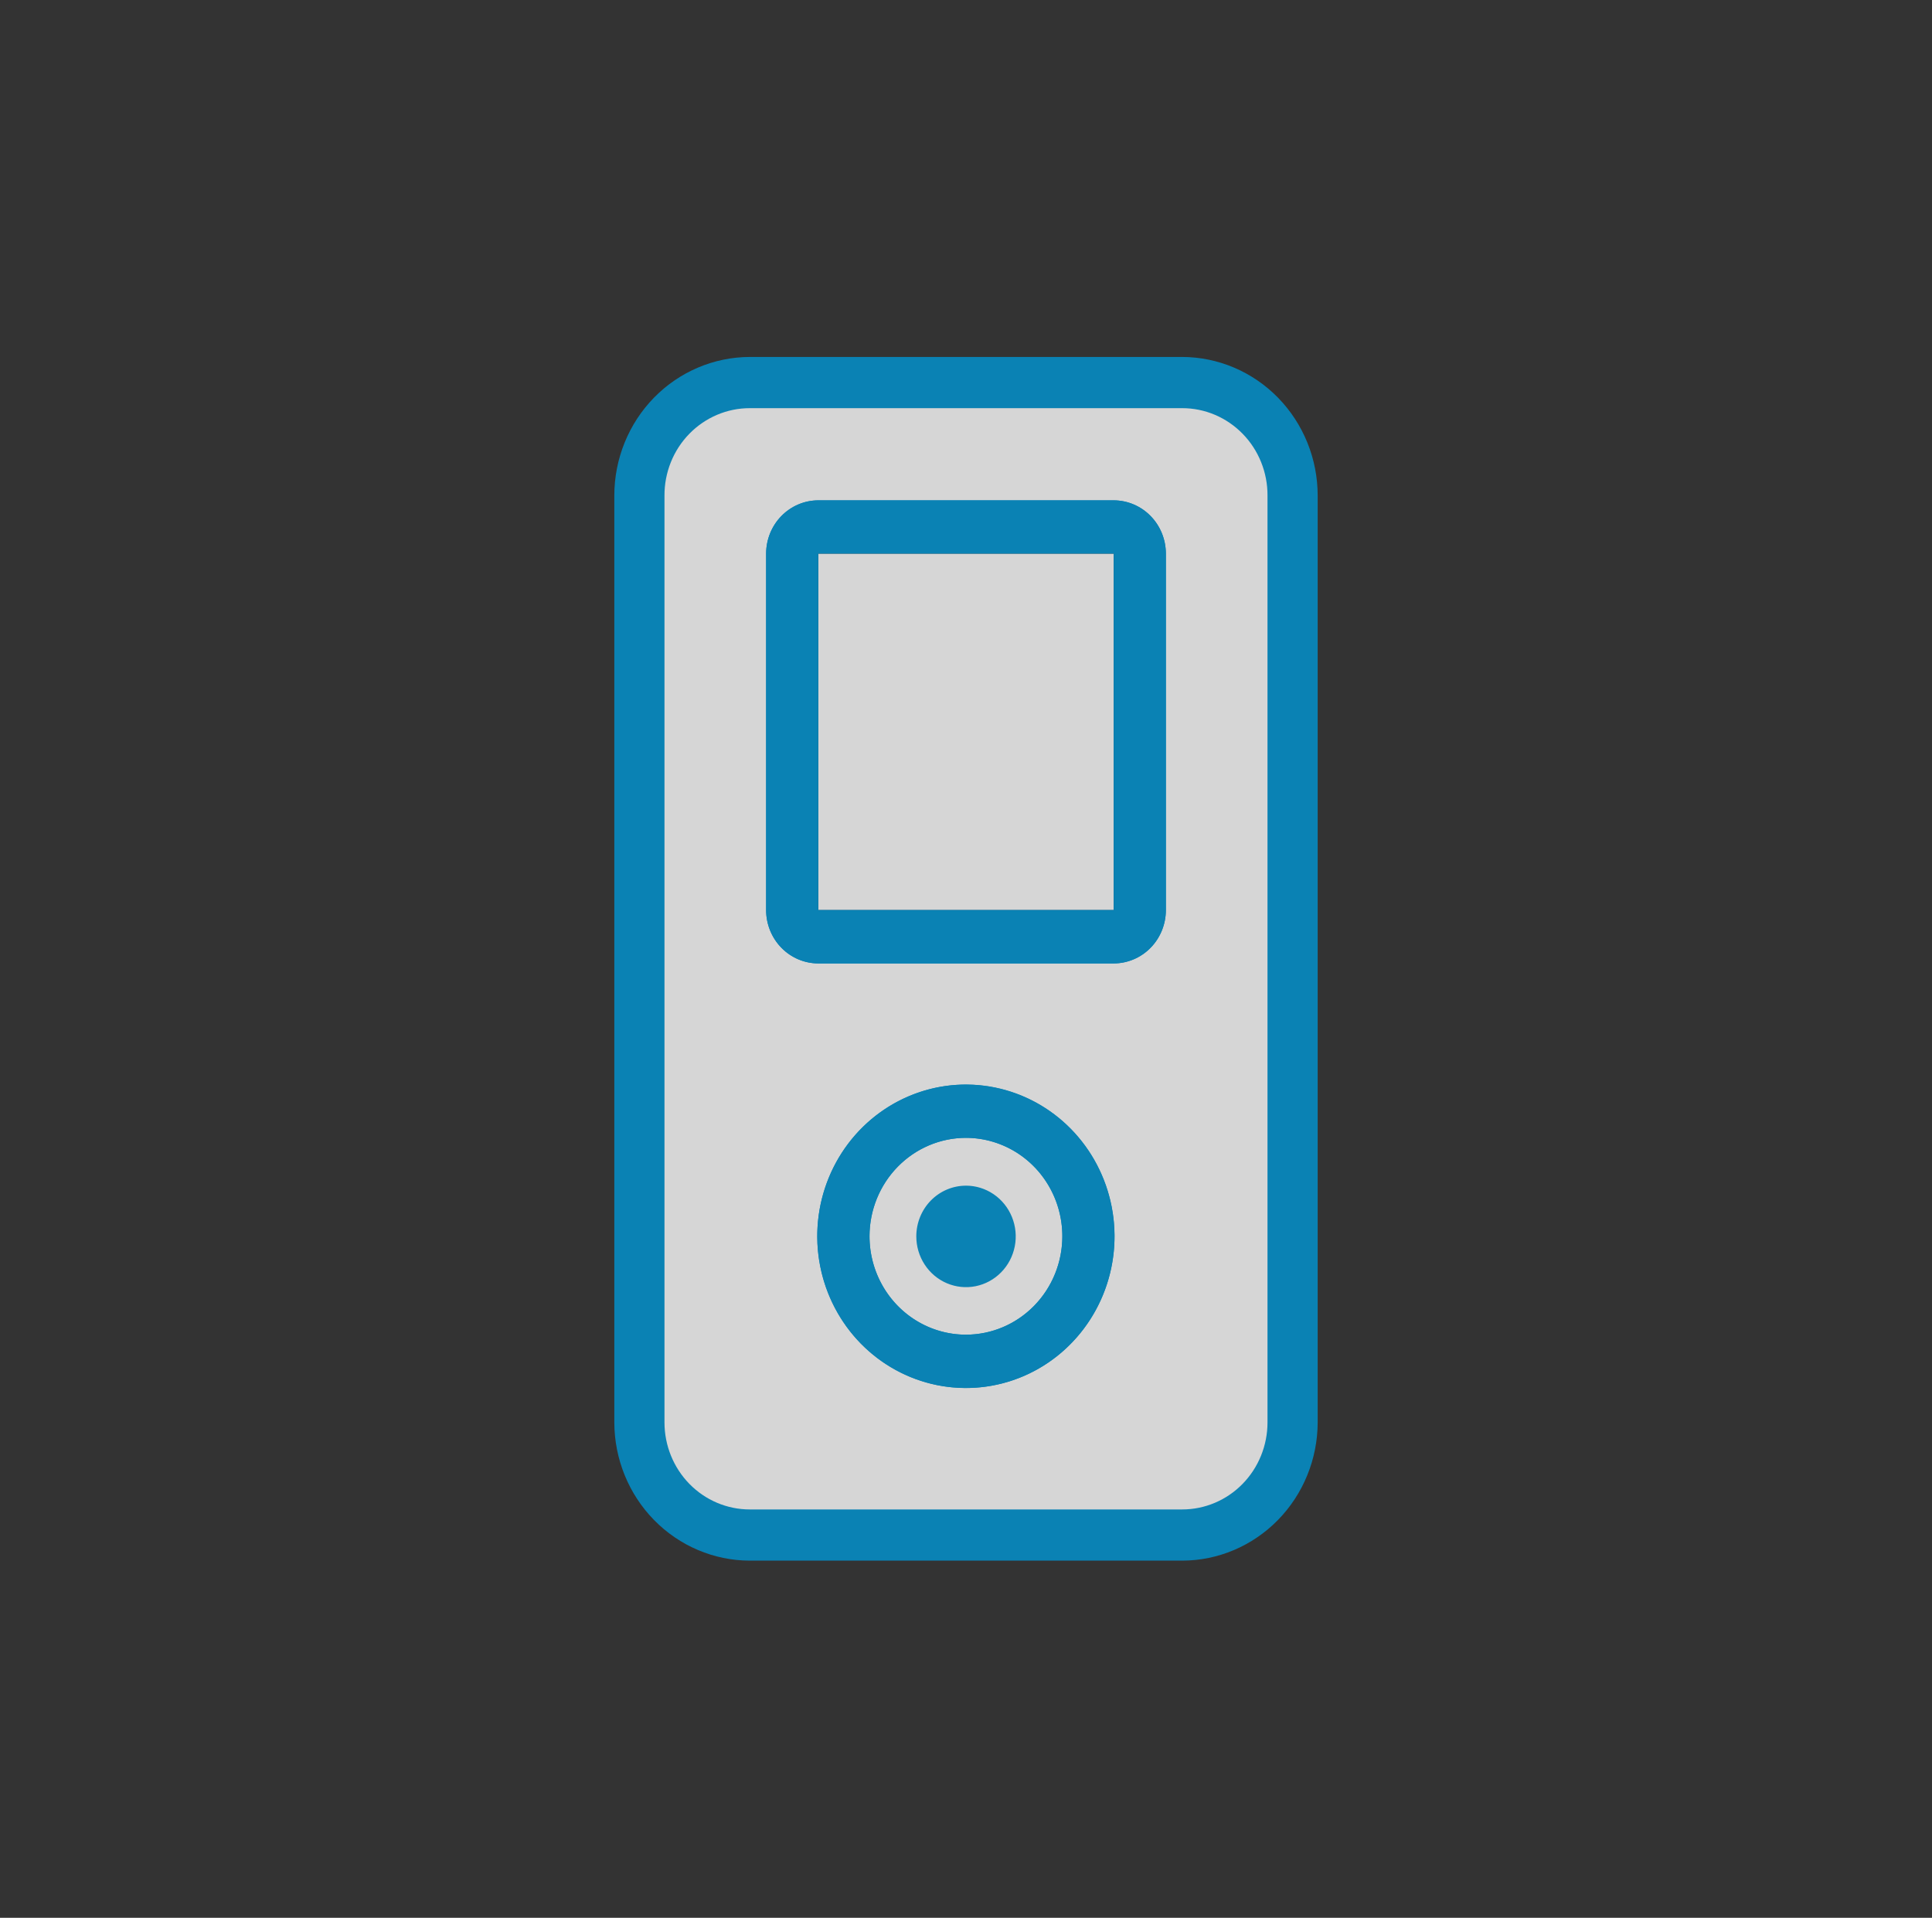 <svg width="137" height="136" viewBox="0 0 137 136" fill="none" xmlns="http://www.w3.org/2000/svg">
<rect x="0" y="0" width="137" height="136" fill="#333333" stroke="none"/>
<g opacity="0.8">
<path d="M78.971 39.261H58.029V64.541H78.971V39.261Z" fill="white"/>
<path d="M53.167 108.871C51.093 108.866 49.105 108.023 47.638 106.526C46.172 105.029 45.346 103 45.341 100.883V35.157C45.341 33.036 46.164 31.002 47.632 29.5C49.098 27.997 51.089 27.15 53.167 27.143H83.834C85.912 27.15 87.902 27.997 89.369 29.5C90.836 31.002 91.66 33.036 91.66 35.157V100.883C91.655 103 90.829 105.029 89.362 106.526C87.896 108.023 85.908 108.866 83.834 108.871H53.167ZM68.495 78.732C66.762 78.731 65.067 79.255 63.626 80.238C62.185 81.22 61.061 82.617 60.398 84.251C59.734 85.886 59.56 87.684 59.898 89.42C60.236 91.155 61.071 92.749 62.296 94C63.522 95.251 65.083 96.103 66.783 96.448C68.483 96.793 70.245 96.615 71.846 95.938C73.447 95.261 74.815 94.114 75.778 92.642C76.74 91.171 77.254 89.441 77.253 87.672C77.251 85.301 76.328 83.028 74.686 81.351C73.044 79.675 70.817 78.731 68.495 78.728V78.732ZM58.029 37.3C57.519 37.301 57.03 37.508 56.67 37.876C56.309 38.245 56.106 38.744 56.105 39.264V64.545C56.106 65.066 56.309 65.565 56.67 65.933C57.03 66.301 57.519 66.508 58.029 66.509H78.971C79.481 66.508 79.97 66.301 80.331 65.933C80.691 65.565 80.894 65.066 80.895 64.545V39.261C80.894 38.74 80.691 38.241 80.331 37.873C79.97 37.505 79.481 37.297 78.971 37.296L58.029 37.3ZM68.495 96.467C66.791 96.467 65.125 95.951 63.708 94.985C62.291 94.018 61.187 92.645 60.535 91.038C59.883 89.431 59.712 87.662 60.045 85.956C60.377 84.25 61.198 82.683 62.403 81.453C63.608 80.223 65.143 79.386 66.814 79.046C68.485 78.707 70.218 78.881 71.792 79.547C73.366 80.213 74.712 81.34 75.659 82.786C76.605 84.232 77.111 85.933 77.111 87.672C77.108 90.004 76.199 92.238 74.584 93.886C72.969 95.535 70.779 96.461 68.495 96.463V96.467ZM68.495 85.9C68.15 85.901 67.814 86.007 67.528 86.204C67.242 86.401 67.02 86.68 66.889 87.005C66.758 87.331 66.725 87.689 66.794 88.034C66.862 88.379 67.03 88.695 67.275 88.943C67.519 89.191 67.831 89.359 68.169 89.426C68.507 89.493 68.858 89.456 69.176 89.32C69.494 89.184 69.765 88.955 69.955 88.662C70.146 88.368 70.246 88.024 70.245 87.672C70.245 87.438 70.2 87.206 70.112 86.99C70.024 86.774 69.894 86.578 69.732 86.413C69.569 86.248 69.376 86.117 69.164 86.028C68.952 85.94 68.724 85.895 68.495 85.897V85.9Z" fill="white"/>
<path d="M83.833 28.945C84.629 28.944 85.418 29.105 86.153 29.417C86.888 29.729 87.556 30.186 88.118 30.762C88.68 31.337 89.125 32.021 89.427 32.773C89.73 33.525 89.884 34.33 89.88 35.143V100.868C89.88 102.505 89.243 104.075 88.109 105.233C86.975 106.391 85.437 107.041 83.833 107.041H53.166C51.562 107.041 50.024 106.391 48.89 105.233C47.756 104.075 47.119 102.505 47.119 100.868V35.143C47.115 34.33 47.27 33.525 47.572 32.773C47.874 32.021 48.319 31.337 48.881 30.762C49.443 30.186 50.111 29.729 50.846 29.417C51.581 29.105 52.37 28.944 53.166 28.945H83.833ZM58.029 68.321H78.97C79.952 68.32 80.894 67.922 81.588 67.213C82.282 66.504 82.672 65.543 82.673 64.541V39.261C82.672 38.258 82.282 37.298 81.588 36.589C80.894 35.88 79.952 35.482 78.97 35.481H58.029C57.047 35.482 56.106 35.88 55.411 36.589C54.717 37.298 54.327 38.258 54.326 39.261V64.541C54.327 65.543 54.717 66.504 55.411 67.213C56.106 67.922 57.047 68.32 58.029 68.321ZM68.494 98.428C70.579 98.428 72.617 97.797 74.35 96.615C76.083 95.432 77.434 93.752 78.232 91.786C79.03 89.82 79.239 87.657 78.832 85.57C78.425 83.482 77.421 81.565 75.947 80.061C74.473 78.556 72.595 77.531 70.55 77.116C68.506 76.701 66.387 76.914 64.461 77.728C62.535 78.543 60.889 79.922 59.73 81.691C58.572 83.46 57.954 85.54 57.954 87.668C57.956 90.522 59.067 93.257 61.043 95.274C63.02 97.292 65.699 98.426 68.494 98.428ZM68.494 80.689C70.307 80.69 72.046 81.426 73.328 82.734C74.61 84.043 75.33 85.818 75.331 87.668C75.331 85.817 74.611 84.042 73.329 82.734C72.046 81.425 70.308 80.689 68.494 80.689C66.681 80.689 64.942 81.425 63.66 82.734C62.377 84.042 61.657 85.817 61.657 87.668C61.66 85.818 62.381 84.045 63.663 82.737C64.944 81.428 66.682 80.692 68.494 80.689ZM68.494 80.689C70.307 80.69 72.046 81.426 73.328 82.734C74.61 84.043 75.33 85.818 75.331 87.668C75.331 85.817 74.611 84.042 73.329 82.734C72.046 81.425 70.308 80.689 68.494 80.689C66.681 80.689 64.942 81.425 63.66 82.734C62.377 84.042 61.657 85.817 61.657 87.668C61.66 85.818 62.381 84.045 63.663 82.737C64.944 81.428 66.682 80.692 68.494 80.689ZM68.494 80.689C70.307 80.69 72.046 81.426 73.328 82.734C74.61 84.043 75.33 85.818 75.331 87.668C75.331 85.817 74.611 84.042 73.329 82.734C72.046 81.425 70.308 80.689 68.494 80.689C66.681 80.689 64.942 81.425 63.66 82.734C62.377 84.042 61.657 85.817 61.657 87.668C61.66 85.818 62.381 84.045 63.663 82.737C64.944 81.428 66.682 80.692 68.494 80.689ZM68.494 80.689C69.847 80.689 71.168 81.099 72.293 81.865C73.417 82.632 74.293 83.722 74.811 84.998C75.328 86.273 75.464 87.676 75.2 89.03C74.936 90.384 74.285 91.627 73.329 92.603C72.373 93.58 71.154 94.244 69.828 94.514C68.502 94.783 67.127 94.645 65.878 94.116C64.629 93.588 63.561 92.694 62.809 91.546C62.058 90.398 61.657 89.049 61.657 87.668C61.658 85.818 62.379 84.043 63.661 82.734C64.943 81.426 66.681 80.69 68.494 80.689ZM64.976 87.668C64.974 88.381 65.179 89.078 65.566 89.671C65.952 90.265 66.502 90.728 67.147 91.002C67.791 91.275 68.5 91.348 69.185 91.21C69.87 91.071 70.499 90.729 70.993 90.225C71.487 89.722 71.823 89.08 71.959 88.381C72.095 87.682 72.025 86.958 71.757 86.3C71.49 85.642 71.037 85.08 70.456 84.685C69.875 84.29 69.192 84.079 68.494 84.081C67.562 84.083 66.669 84.461 66.01 85.134C65.351 85.806 64.979 86.717 64.976 87.668ZM68.494 84.081C69.428 84.08 70.324 84.457 70.986 85.13C71.647 85.802 72.02 86.715 72.023 87.668C71.994 86.734 71.61 85.848 70.952 85.198C70.295 84.548 69.415 84.184 68.5 84.184C67.584 84.184 66.704 84.548 66.047 85.198C65.389 85.848 65.005 86.734 64.976 87.668C64.978 86.717 65.349 85.805 66.009 85.132C66.668 84.46 67.562 84.082 68.494 84.081ZM68.494 84.081C69.428 84.08 70.324 84.457 70.986 85.13C71.647 85.802 72.02 86.715 72.023 87.668C71.994 86.734 71.61 85.848 70.952 85.198C70.295 84.548 69.415 84.184 68.5 84.184C67.584 84.184 66.704 84.548 66.047 85.198C65.389 85.848 65.005 86.734 64.976 87.668C64.978 86.717 65.349 85.805 66.009 85.132C66.668 84.46 67.562 84.082 68.494 84.081ZM68.494 84.081C69.428 84.08 70.324 84.457 70.986 85.13C71.647 85.802 72.02 86.715 72.023 87.668C71.994 86.734 71.61 85.848 70.952 85.198C70.295 84.548 69.415 84.184 68.5 84.184C67.584 84.184 66.704 84.548 66.047 85.198C65.389 85.848 65.005 86.734 64.976 87.668C64.978 86.717 65.349 85.805 66.009 85.132C66.668 84.46 67.562 84.082 68.494 84.081ZM83.833 25.313H53.166C50.617 25.321 48.174 26.36 46.374 28.202C44.574 30.045 43.562 32.541 43.562 35.143V100.868C43.568 103.466 44.582 105.956 46.382 107.793C48.182 109.63 50.621 110.666 53.166 110.672H83.833C86.378 110.666 88.817 109.63 90.617 107.793C92.417 105.956 93.431 103.466 93.438 100.868V35.143C93.437 32.541 92.425 30.045 90.625 28.202C88.825 26.36 86.382 25.321 83.833 25.313ZM58.029 64.69C57.99 64.69 57.953 64.674 57.926 64.647C57.898 64.619 57.883 64.581 57.883 64.541V39.261C57.885 39.222 57.901 39.185 57.928 39.157C57.955 39.13 57.991 39.114 58.029 39.112H78.97C79.008 39.114 79.044 39.13 79.072 39.157C79.099 39.185 79.114 39.222 79.116 39.261V64.541C79.116 64.581 79.101 64.619 79.073 64.647C79.046 64.674 79.009 64.69 78.97 64.69H58.029Z" fill="#0096D5"/>
<path d="M68.495 76.913C66.41 76.912 64.372 77.543 62.638 78.725C60.904 79.907 59.552 81.587 58.754 83.553C57.956 85.519 57.747 87.683 58.154 89.77C58.56 91.858 59.564 93.775 61.038 95.28C62.513 96.785 64.391 97.81 66.436 98.225C68.481 98.64 70.6 98.427 72.526 97.612C74.453 96.797 76.099 95.417 77.257 93.647C78.414 91.877 79.032 89.797 79.031 87.668C79.027 84.817 77.915 82.084 75.94 80.068C73.965 78.052 71.288 76.918 68.495 76.913ZM68.495 94.648C67.143 94.648 65.821 94.238 64.696 93.472C63.572 92.705 62.696 91.615 62.178 90.339C61.661 89.064 61.525 87.661 61.789 86.307C62.053 84.953 62.704 83.71 63.66 82.734C64.617 81.757 65.835 81.093 67.161 80.823C68.487 80.554 69.862 80.692 71.111 81.221C72.361 81.749 73.428 82.643 74.18 83.791C74.931 84.939 75.332 86.288 75.332 87.668C75.33 89.519 74.609 91.293 73.327 92.601C72.046 93.91 70.308 94.646 68.495 94.648Z" fill="#0096D5"/>
<path d="M78.971 35.481H58.029C57.047 35.482 56.106 35.88 55.412 36.589C54.718 37.298 54.327 38.258 54.326 39.261V64.541C54.327 65.543 54.718 66.504 55.412 67.213C56.106 67.922 57.047 68.32 58.029 68.321H78.971C79.953 68.32 80.894 67.922 81.588 67.213C82.282 66.504 82.673 65.543 82.674 64.541V39.261C82.673 38.258 82.282 37.298 81.588 36.589C80.894 35.88 79.953 35.482 78.971 35.481ZM78.971 64.53H58.029V39.261H78.971V64.53Z" fill="#0096D5"/>
</g>
</svg>
